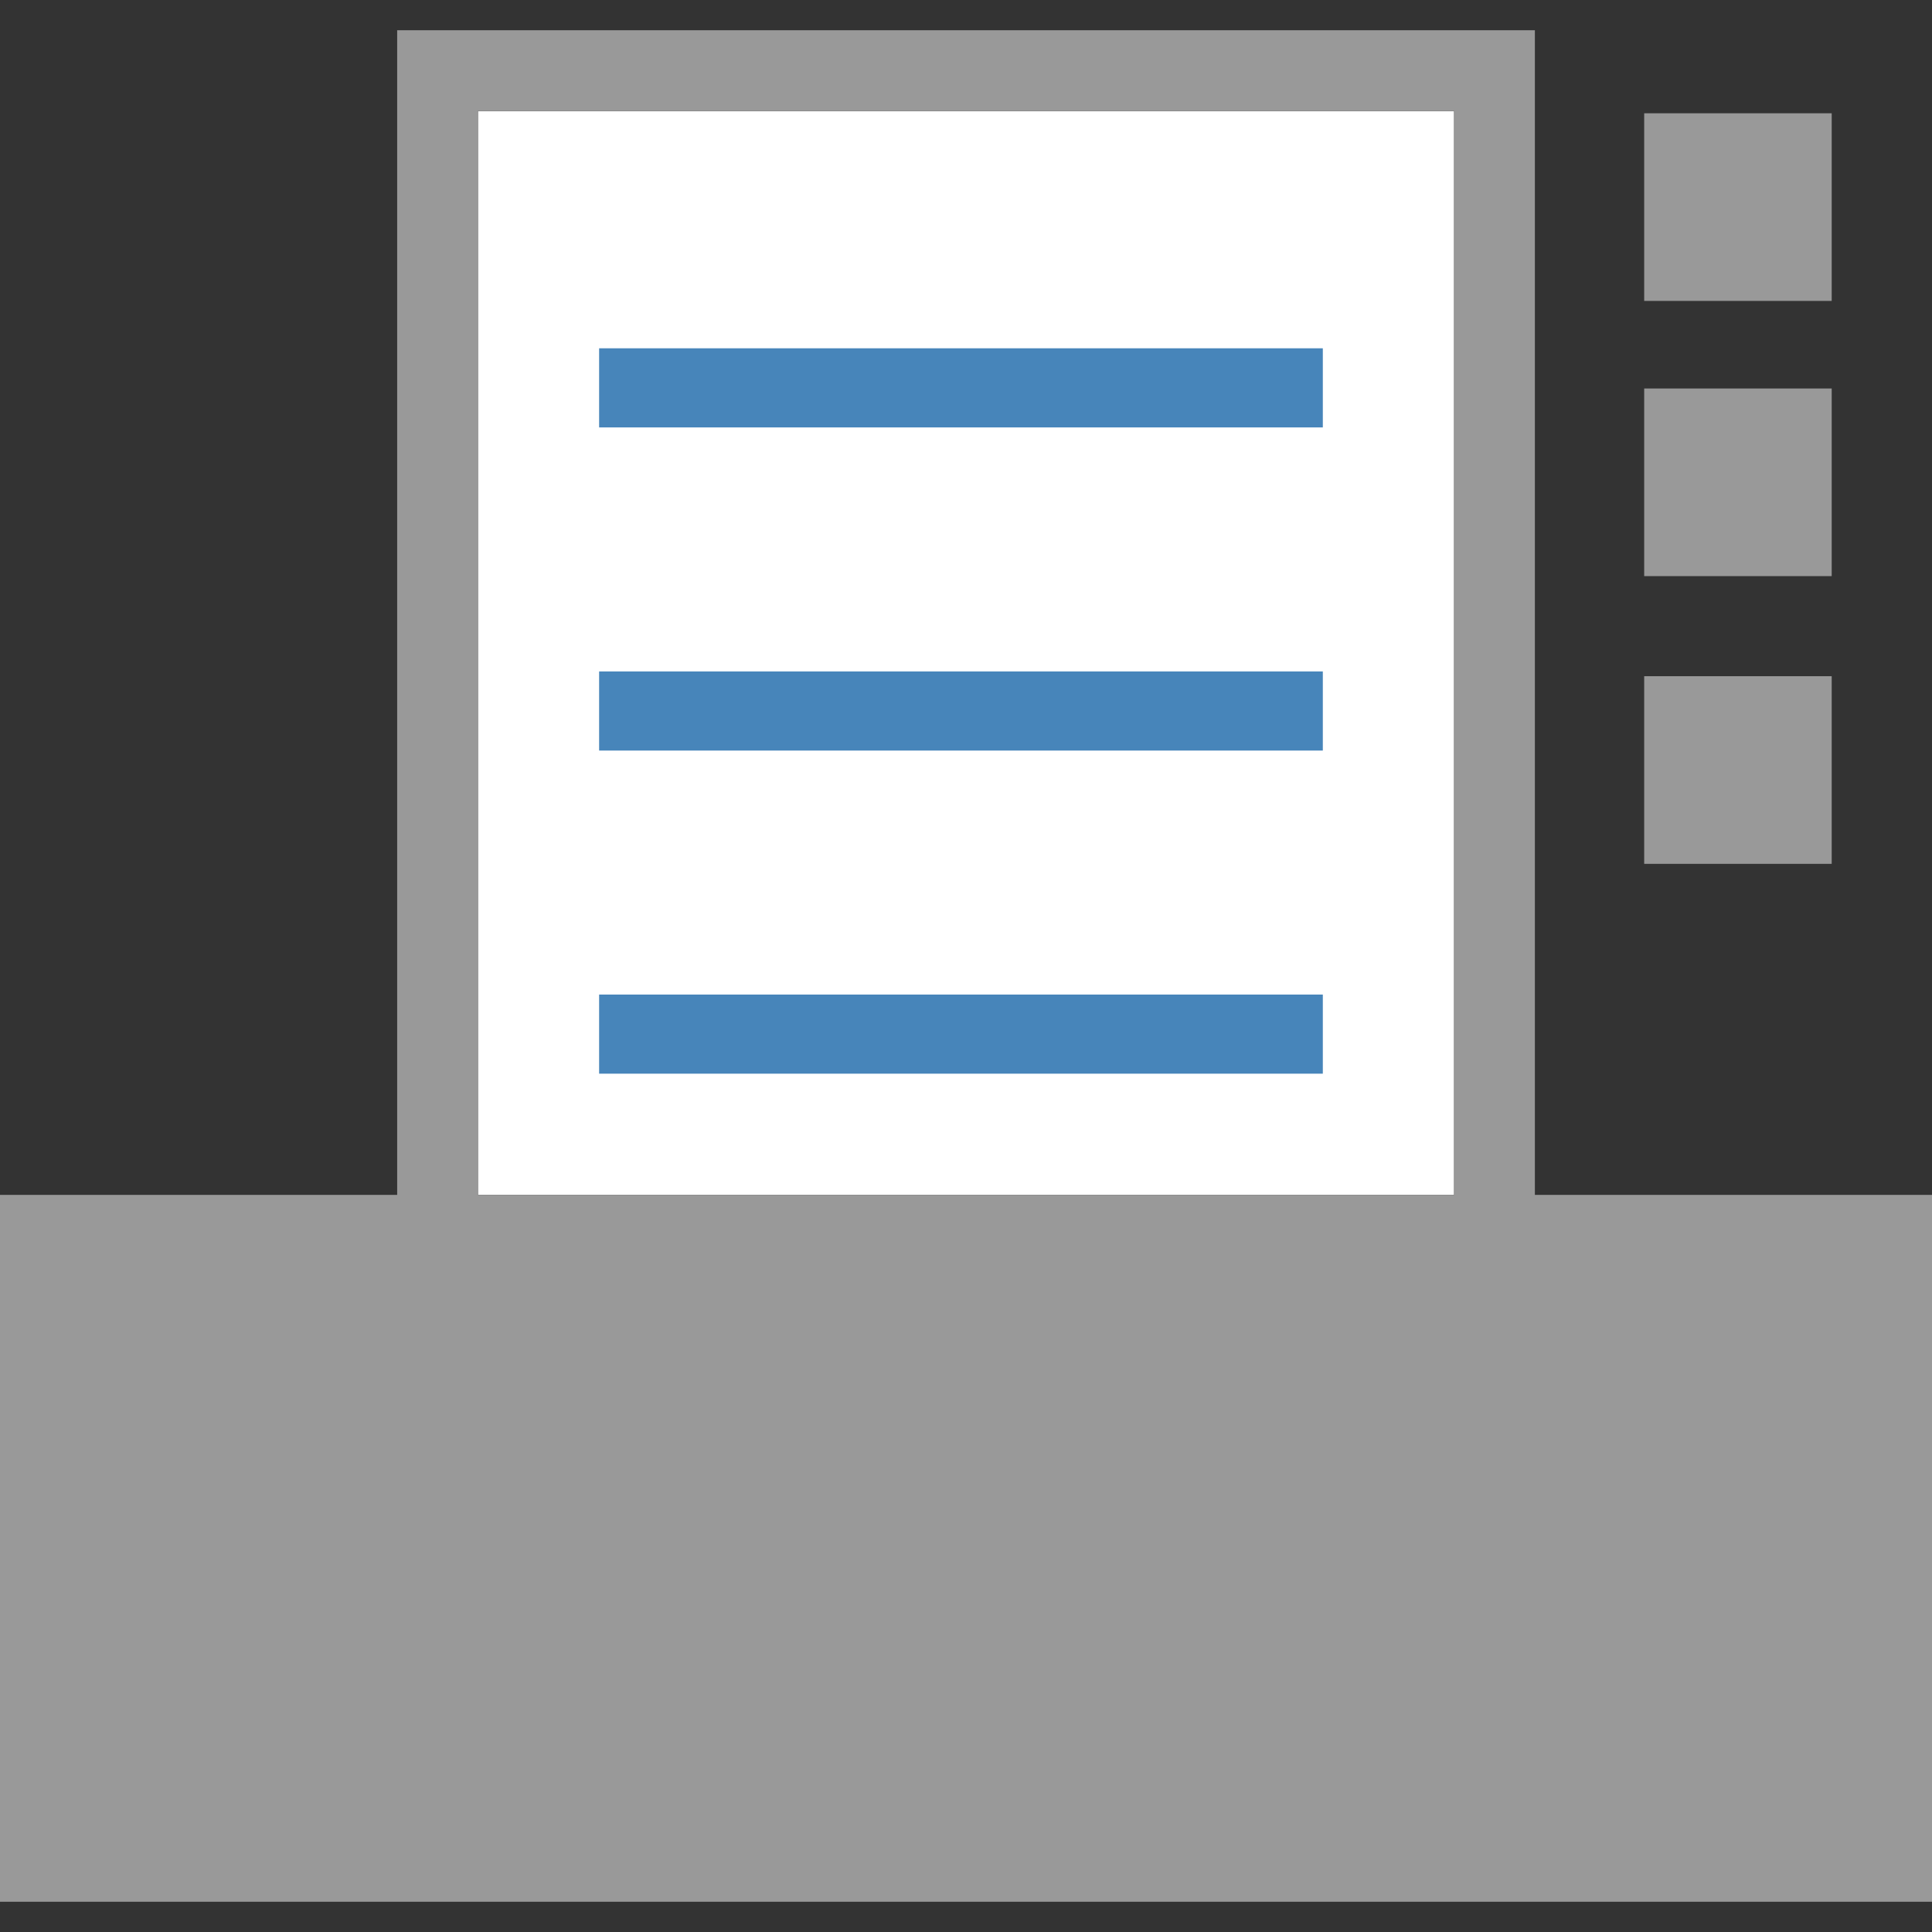 <?xml version="1.0" encoding="utf-8"?>
<!-- Generator: Adobe Illustrator 15.0.2, SVG Export Plug-In . SVG Version: 6.00 Build 0)  -->
<!DOCTYPE svg PUBLIC "-//W3C//DTD SVG 1.1//EN" "http://www.w3.org/Graphics/SVG/1.1/DTD/svg11.dtd">
<svg version="1.1" id="Calque_1" xmlns="http://www.w3.org/2000/svg" xmlns:xlink="http://www.w3.org/1999/xlink" x="0px" y="0px"
	 width="512px" height="512px" viewBox="0 0 512 512" enable-background="new 0 0 512 512" xml:space="preserve">
<rect x="0" y="0" width="512" height="512" fill="#333333" stroke="none"/>
<rect x="126.66" y="29.428" fill="#FFFFFF" width="258.69" height="287.231"/>
<rect x="0" y="316.66" fill="#999999" width="512.002" height="187.322"/>
<path fill="#999999" d="M385.352,29.428v371.077H126.66V29.428H385.352 M406.758,8.02H105.252v413.894h301.506V8.02L406.758,8.02z"
	/>
<rect x="158.774" y="92.302" fill="#4785BA" width="191.788" height="20.968"/>
<rect x="158.774" y="177.936" fill="#4785BA" width="191.788" height="20.97"/>
<rect x="158.774" y="263.568" fill="#4785BA" width="191.788" height="20.968"/>
<g>
	<rect x="435.726" y="179.2" fill="#999999" width="49.693" height="49.726"/>
	<rect x="435.726" y="102.953" fill="#999999" width="49.693" height="49.727"/>
	<rect x="435.726" y="30.02" fill="#999999" width="49.693" height="49.727"/>
</g>
</svg>
